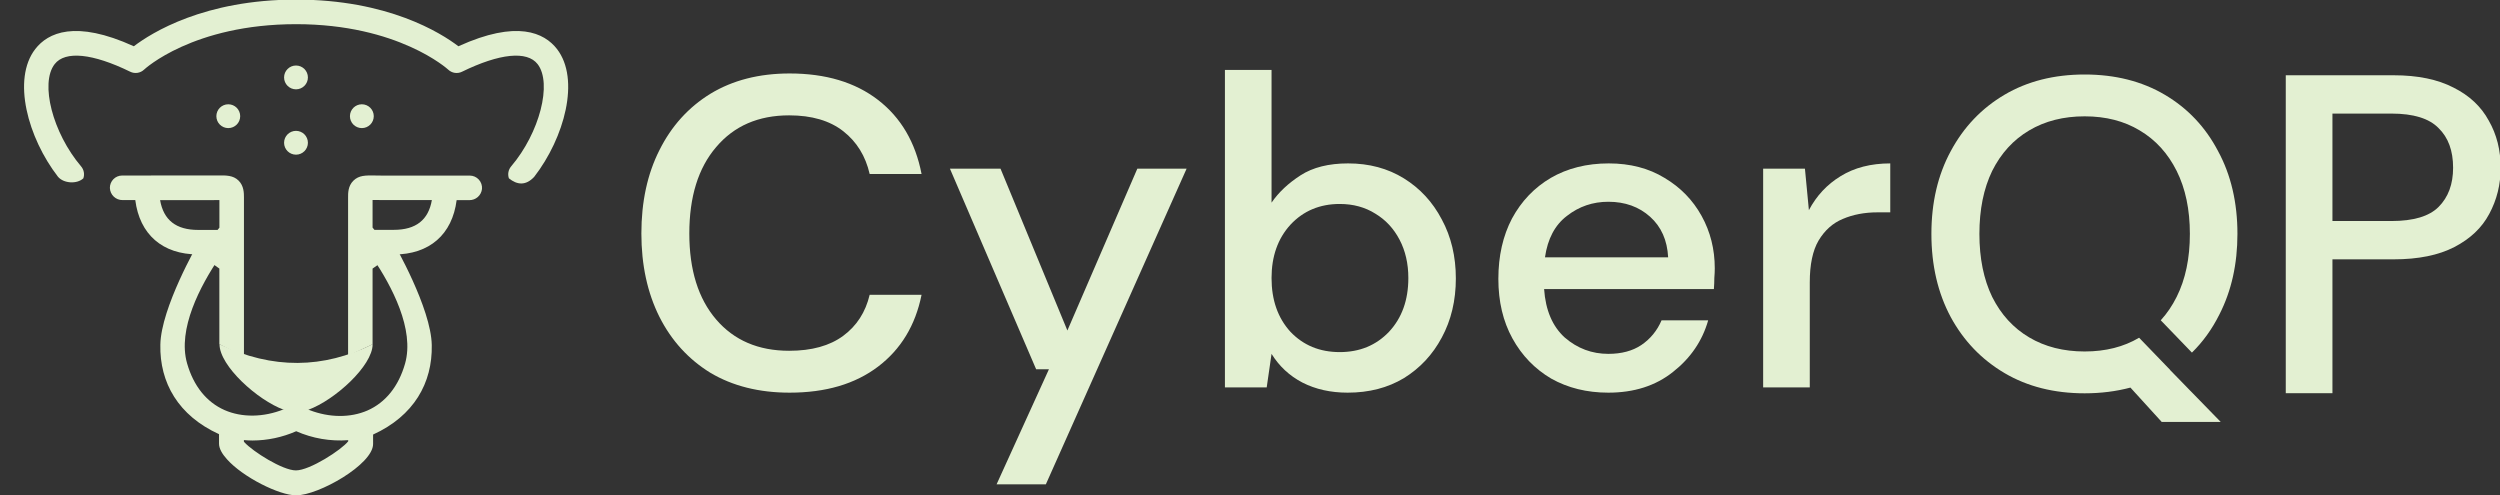 <?xml version="1.0" ?>
<svg xmlns="http://www.w3.org/2000/svg" viewBox="0 0 1363 270" fill="none">
	<rect x="0" y="0" width="1363" height="270" fill="#333333" stroke="none"/>
	<g clip-path="url(#clip0_1166_7091)">
		<path d="M430.494 214.078C413.868 214.078 399.479 210.472 387.328 203.261C375.338 195.89 366.065 185.715 359.51 172.735C352.955 159.596 349.678 144.453 349.678 127.307C349.678 110.001 352.955 94.858 359.51 81.879C366.065 68.739 375.338 58.483 387.328 51.112C399.479 43.741 413.868 40.056 430.494 40.056C450.159 40.056 466.226 44.863 478.697 54.477C491.167 64.092 499.081 77.552 502.438 94.858H474.14C471.902 85.084 467.106 77.312 459.751 71.543C452.397 65.775 442.565 62.89 430.255 62.89C413.468 62.89 400.198 68.659 390.446 80.196C380.694 91.573 375.817 107.277 375.817 127.307C375.817 147.177 380.694 162.8 390.446 174.178C400.198 185.555 413.468 191.243 430.255 191.243C442.565 191.243 452.397 188.519 459.751 183.071C467.106 177.623 471.902 170.171 474.14 160.717H502.438C499.081 177.382 491.167 190.442 478.697 199.896C466.226 209.351 450.159 214.078 430.494 214.078Z" fill="#E3F0D2"/>
		<path d="M543.329 264.074L571.867 201.34H564.912L517.909 91.975H545.488L581.939 180.188L620.069 91.975H646.928L570.188 264.074H543.329Z" fill="#E3F0D2"/>
		<path d="M734.735 214.078C725.462 214.078 717.228 212.235 710.034 208.549C703 204.864 697.404 199.656 693.247 192.926L690.609 211.193H667.827V38.133H693.247V110.481C697.084 104.873 702.36 99.906 709.075 95.579C715.79 91.253 724.423 89.09 734.974 89.09C746.485 89.09 756.637 91.814 765.431 97.262C774.224 102.71 781.098 110.161 786.054 119.615C791.17 129.07 793.728 139.806 793.728 151.824C793.728 163.842 791.17 174.578 786.054 184.032C781.098 193.326 774.224 200.698 765.431 206.146C756.637 211.434 746.405 214.078 734.735 214.078ZM730.418 191.964C741.289 191.964 750.242 188.279 757.277 180.908C764.311 173.376 767.829 163.602 767.829 151.583C767.829 143.732 766.23 136.761 763.032 130.672C759.835 124.583 755.438 119.856 749.843 116.491C744.247 112.965 737.772 111.203 730.418 111.203C719.547 111.203 710.594 114.968 703.559 122.5C696.685 130.031 693.247 139.726 693.247 151.583C693.247 163.602 696.685 173.376 703.559 180.908C710.594 188.279 719.547 191.964 730.418 191.964Z" fill="#E3F0D2"/>
		<path d="M876.859 214.079C865.188 214.079 854.796 211.515 845.683 206.387C836.73 201.099 829.696 193.808 824.58 184.514C819.464 175.22 816.906 164.404 816.906 152.065C816.906 139.566 819.384 128.59 824.34 119.136C829.456 109.681 836.49 102.31 845.443 97.022C854.556 91.734 865.108 89.09 877.098 89.09C888.769 89.09 898.921 91.734 907.554 97.022C916.188 102.15 922.902 109.04 927.699 117.693C932.495 126.346 934.893 135.881 934.893 146.296C934.893 147.899 934.813 149.662 934.653 151.584C934.653 153.347 934.573 155.35 934.413 157.594H841.846C842.645 169.131 846.402 177.944 853.117 184.033C859.992 189.962 867.906 192.927 876.859 192.927C884.053 192.927 890.048 191.324 894.844 188.12C899.8 184.754 903.478 180.268 905.876 174.659H931.296C928.098 185.876 921.703 195.25 912.111 202.782C902.678 210.313 890.927 214.079 876.859 214.079ZM876.859 110.002C868.385 110.002 860.871 112.566 854.316 117.693C847.761 122.661 843.765 130.192 842.326 140.287H909.473C908.993 130.993 905.716 123.622 899.641 118.174C893.565 112.726 885.971 110.002 876.859 110.002Z" fill="#E3F0D2"/>
		<path d="M961.268 211.194V91.974H984.05L986.209 114.569C990.366 106.717 996.121 100.548 1003.48 96.06C1010.99 91.413 1020.02 89.09 1030.57 89.09V115.77H1023.62C1016.58 115.77 1010.27 116.972 1004.67 119.376C999.239 121.619 994.842 125.545 991.485 131.154C988.287 136.602 986.688 144.213 986.688 153.988V211.194H961.268Z" fill="#E3F0D2"/>
		<path d="M1246.2 214.374V41.038H1305.02C1318.15 41.038 1329.03 43.279 1337.67 47.76C1346.32 52.081 1352.72 58.083 1356.88 65.766C1361.2 73.288 1363.36 81.851 1363.36 91.454C1363.36 100.577 1361.28 108.979 1357.12 116.662C1353.12 124.184 1346.8 130.186 1338.15 134.667C1329.51 139.149 1318.47 141.39 1305.02 141.39H1271.65V214.374H1246.2ZM1271.65 120.503H1303.82C1315.83 120.503 1324.39 117.942 1329.51 112.821C1334.79 107.539 1337.43 100.417 1337.43 91.454C1337.43 82.171 1334.79 74.969 1329.51 69.847C1324.39 64.566 1315.83 61.925 1303.82 61.925H1271.65V120.503Z" fill="#E3F0D2"/>
		<path fill-rule="evenodd" clip-rule="evenodd" d="M1092.85 203.389C1105.34 210.752 1119.9 214.433 1136.55 214.433C1145.35 214.433 1153.67 213.392 1161.51 211.312L1178.57 230.045H1210.74L1194.4 213.277C1194.26 213.158 1194.13 213.033 1194.01 212.903L1191.71 210.521L1183.12 201.709C1183.14 201.698 1183.16 201.687 1183.17 201.676L1166.24 184.131C1157.83 189.127 1147.93 191.626 1136.55 191.626C1125.02 191.626 1114.94 189.065 1106.3 183.943C1097.65 178.821 1090.93 171.459 1086.13 161.856C1081.49 152.253 1079.17 140.81 1079.17 127.525C1079.17 114.241 1081.49 102.798 1086.13 93.195C1090.93 83.592 1097.65 76.229 1106.3 71.108C1114.94 65.986 1125.02 63.425 1136.55 63.425C1148.07 63.425 1158.07 65.986 1166.56 71.108C1175.2 76.229 1181.92 83.592 1186.72 93.195C1191.52 102.798 1193.92 114.241 1193.92 127.525C1193.92 140.81 1191.52 152.253 1186.72 161.856C1184.31 166.676 1181.42 170.931 1178.04 174.622L1195.04 192.24C1201.03 186.371 1206.02 179.444 1210.01 171.459C1216.57 158.655 1219.85 144.011 1219.85 127.525C1219.85 110.4 1216.33 95.355 1209.29 82.391C1202.41 69.267 1192.72 59.024 1180.24 51.662C1167.76 44.299 1153.19 40.618 1136.55 40.618C1119.9 40.618 1105.34 44.299 1092.85 51.662C1080.37 59.024 1070.61 69.267 1063.56 82.391C1056.52 95.355 1053 110.4 1053 127.525C1053 144.651 1056.52 159.776 1063.56 172.9C1070.61 185.864 1080.37 196.027 1092.85 203.389Z" fill="#E3F0D2"/>
		<path d="M235.397 188.167C235.074 167.992 214.844 132.957 214.844 132.957L203.238 140.667C213.552 155.924 226.158 179.605 220.827 198.294C217.304 210.617 210.234 219.433 200.367 223.785C191.047 227.863 179.59 227.745 168.873 223.63L168.009 223.169H154.632C143.722 227.553 131.96 227.752 122.447 223.586C112.581 219.234 105.51 210.424 101.994 198.095C96.656 179.406 109.263 155.725 119.577 140.468L107.971 132.758C107.971 132.758 87.74 167.793 87.424 187.968C86.995 208.621 97.222 226.62 119.409 236.704V241.877C119.409 244.507 121.081 247.473 123.796 250.451C132.432 260.106 152.153 270.06 161.491 270.06C173.657 270.06 203.406 253.199 203.406 242.082V236.916C225.599 226.807 235.82 208.82 235.397 188.167ZM189.842 240.584C186.257 245.21 168.922 256.463 161.324 256.463C154.023 256.463 137.788 246.111 133.308 241.181C133.19 241.044 133.072 240.907 132.973 240.783V239.937C134.52 240.068 136.079 240.167 137.639 240.167C145.852 240.135 153.971 238.412 161.491 235.107C170.399 239.034 180.136 240.706 189.842 239.975V240.584Z" fill="#E3F0D2"/>
		<path d="M119.639 124.11C119.316 124.489 119.018 124.863 118.608 125.355H108.046C95.961 125.355 89.164 119.969 87.281 109.114H114.483C116.048 109.114 117.421 109.084 118.62 109.078C118.95 109.078 119.285 109.078 119.621 109.078V124.141L119.639 124.11ZM189.905 245.725V246.565V245.725ZM133.004 194.589C133.004 194.589 133.004 194.023 133.004 194.011V107.704C133.004 105.329 133.004 101.33 130.065 98.452C127.126 95.573 123.411 95.573 118.366 95.648L66.591 95.698C65.706 95.697 64.829 95.872 64.011 96.214C63.194 96.555 62.453 97.055 61.831 97.686C61.209 98.317 60.718 99.065 60.388 99.887C60.057 100.708 59.893 101.588 59.906 102.474C59.966 104.265 60.726 105.961 62.023 107.197C63.319 108.433 65.049 109.11 66.84 109.083H73.755C76.128 127.736 88.493 138.722 107.99 138.722H108.661L119.59 146.419V187.639L133.004 194.589ZM203.126 187.639V146.431L214.068 138.753H214.72C234.217 138.753 246.575 127.778 248.961 109.114H255.895C257.595 109.136 259.242 108.525 260.515 107.397C261.788 106.269 262.595 104.706 262.779 103.015C262.861 102.089 262.749 101.157 262.451 100.276C262.153 99.395 261.675 98.587 261.047 97.901C260.419 97.216 259.656 96.668 258.805 96.294C257.955 95.921 257.035 95.728 256.106 95.729H208.302L204.394 95.679C199.342 95.605 195.695 95.536 192.694 98.483C189.693 101.431 189.774 105.359 189.774 107.734V187.576V193.962L203.114 187.706L203.126 187.639ZM203.126 124.085V109.033C203.462 109.033 203.785 109.033 204.114 109.033C205.313 109.033 206.686 109.071 208.258 109.071H235.454C233.59 119.926 226.755 125.31 214.701 125.31H204.139C203.748 124.831 203.443 124.458 203.12 124.067L203.126 124.085Z" fill="#E3F0D2"/>
		<path d="M189.95 245.721V246.56V245.721ZM291.269 96.383C307.703 75.138 316.445 43.207 303.652 26.706C296.774 17.859 281.906 10.666 249.926 25.227C240.271 17.865 211.46 -0.221 161.45 -0.221C111.44 -0.221 82.624 17.865 72.962 25.227C40.995 10.666 26.127 17.859 19.255 26.706C6.449 43.207 15.185 75.138 31.625 96.383C34.732 100.039 41.958 100.493 45.444 97.222C45.824 96.12 45.91 94.938 45.691 93.792C45.474 92.647 44.96 91.579 44.201 90.694C28.712 72.459 21.709 45.358 29.805 34.956C35.521 27.57 50.532 29.094 70.992 39.103C72.218 39.706 73.599 39.92 74.949 39.715C76.299 39.511 77.555 38.898 78.548 37.959C78.802 37.711 105.264 13.178 161.45 13.178C217.164 13.178 244.086 37.723 244.359 37.959C245.348 38.901 246.601 39.516 247.951 39.721C249.3 39.925 250.679 39.71 251.902 39.103C272.362 29.094 287.373 27.57 293.102 34.956C301.179 45.377 294.189 72.459 278.693 90.694C277.935 91.579 277.421 92.647 277.203 93.792C276.985 94.938 277.07 96.12 277.451 97.222C281.887 100.81 286.628 101.394 291.269 96.383Z" fill="#E3F0D2"/>
		<path d="M119.675 187.665C119.675 199.478 140.39 218.167 154.73 223.401C159.048 225.752 163.534 225.372 168.107 223.401C182.447 218.167 203.162 199.484 203.162 187.665C176.452 200.97 148.685 201.573 119.675 187.665Z" fill="#E3F0D2"/>
		<path d="M124.457 69.841C128.045 69.841 130.954 66.934 130.954 63.348C130.954 59.762 128.045 56.855 124.457 56.855C120.869 56.855 117.961 59.762 117.961 63.348C117.961 66.934 120.869 69.841 124.457 69.841Z" fill="#E3F0D2"/>
		<path d="M197.281 69.841C200.869 69.841 203.778 66.934 203.778 63.348C203.778 59.762 200.869 56.855 197.281 56.855C193.693 56.855 190.784 59.762 190.784 63.348C190.784 66.934 193.693 69.841 197.281 69.841Z" fill="#E3F0D2"/>
		<path d="M161.377 48.704C164.965 48.704 167.873 45.797 167.873 42.212C167.873 38.626 164.965 35.719 161.377 35.719C157.789 35.719 154.88 38.626 154.88 42.212C154.88 45.797 157.789 48.704 161.377 48.704Z" fill="#E3F0D2"/>
		<path d="M161.377 84.328C164.965 84.328 167.873 81.421 167.873 77.835C167.873 74.25 164.965 71.343 161.377 71.343C157.789 71.343 154.88 74.25 154.88 77.835C154.88 81.421 157.789 84.328 161.377 84.328Z" fill="#E3F0D2"/>
	</g>
	<defs>
		<clipPath id="clip0_1166_7091">
			<rect width="1363" height="270" fill="white"/>
		</clipPath>
	</defs>
</svg>